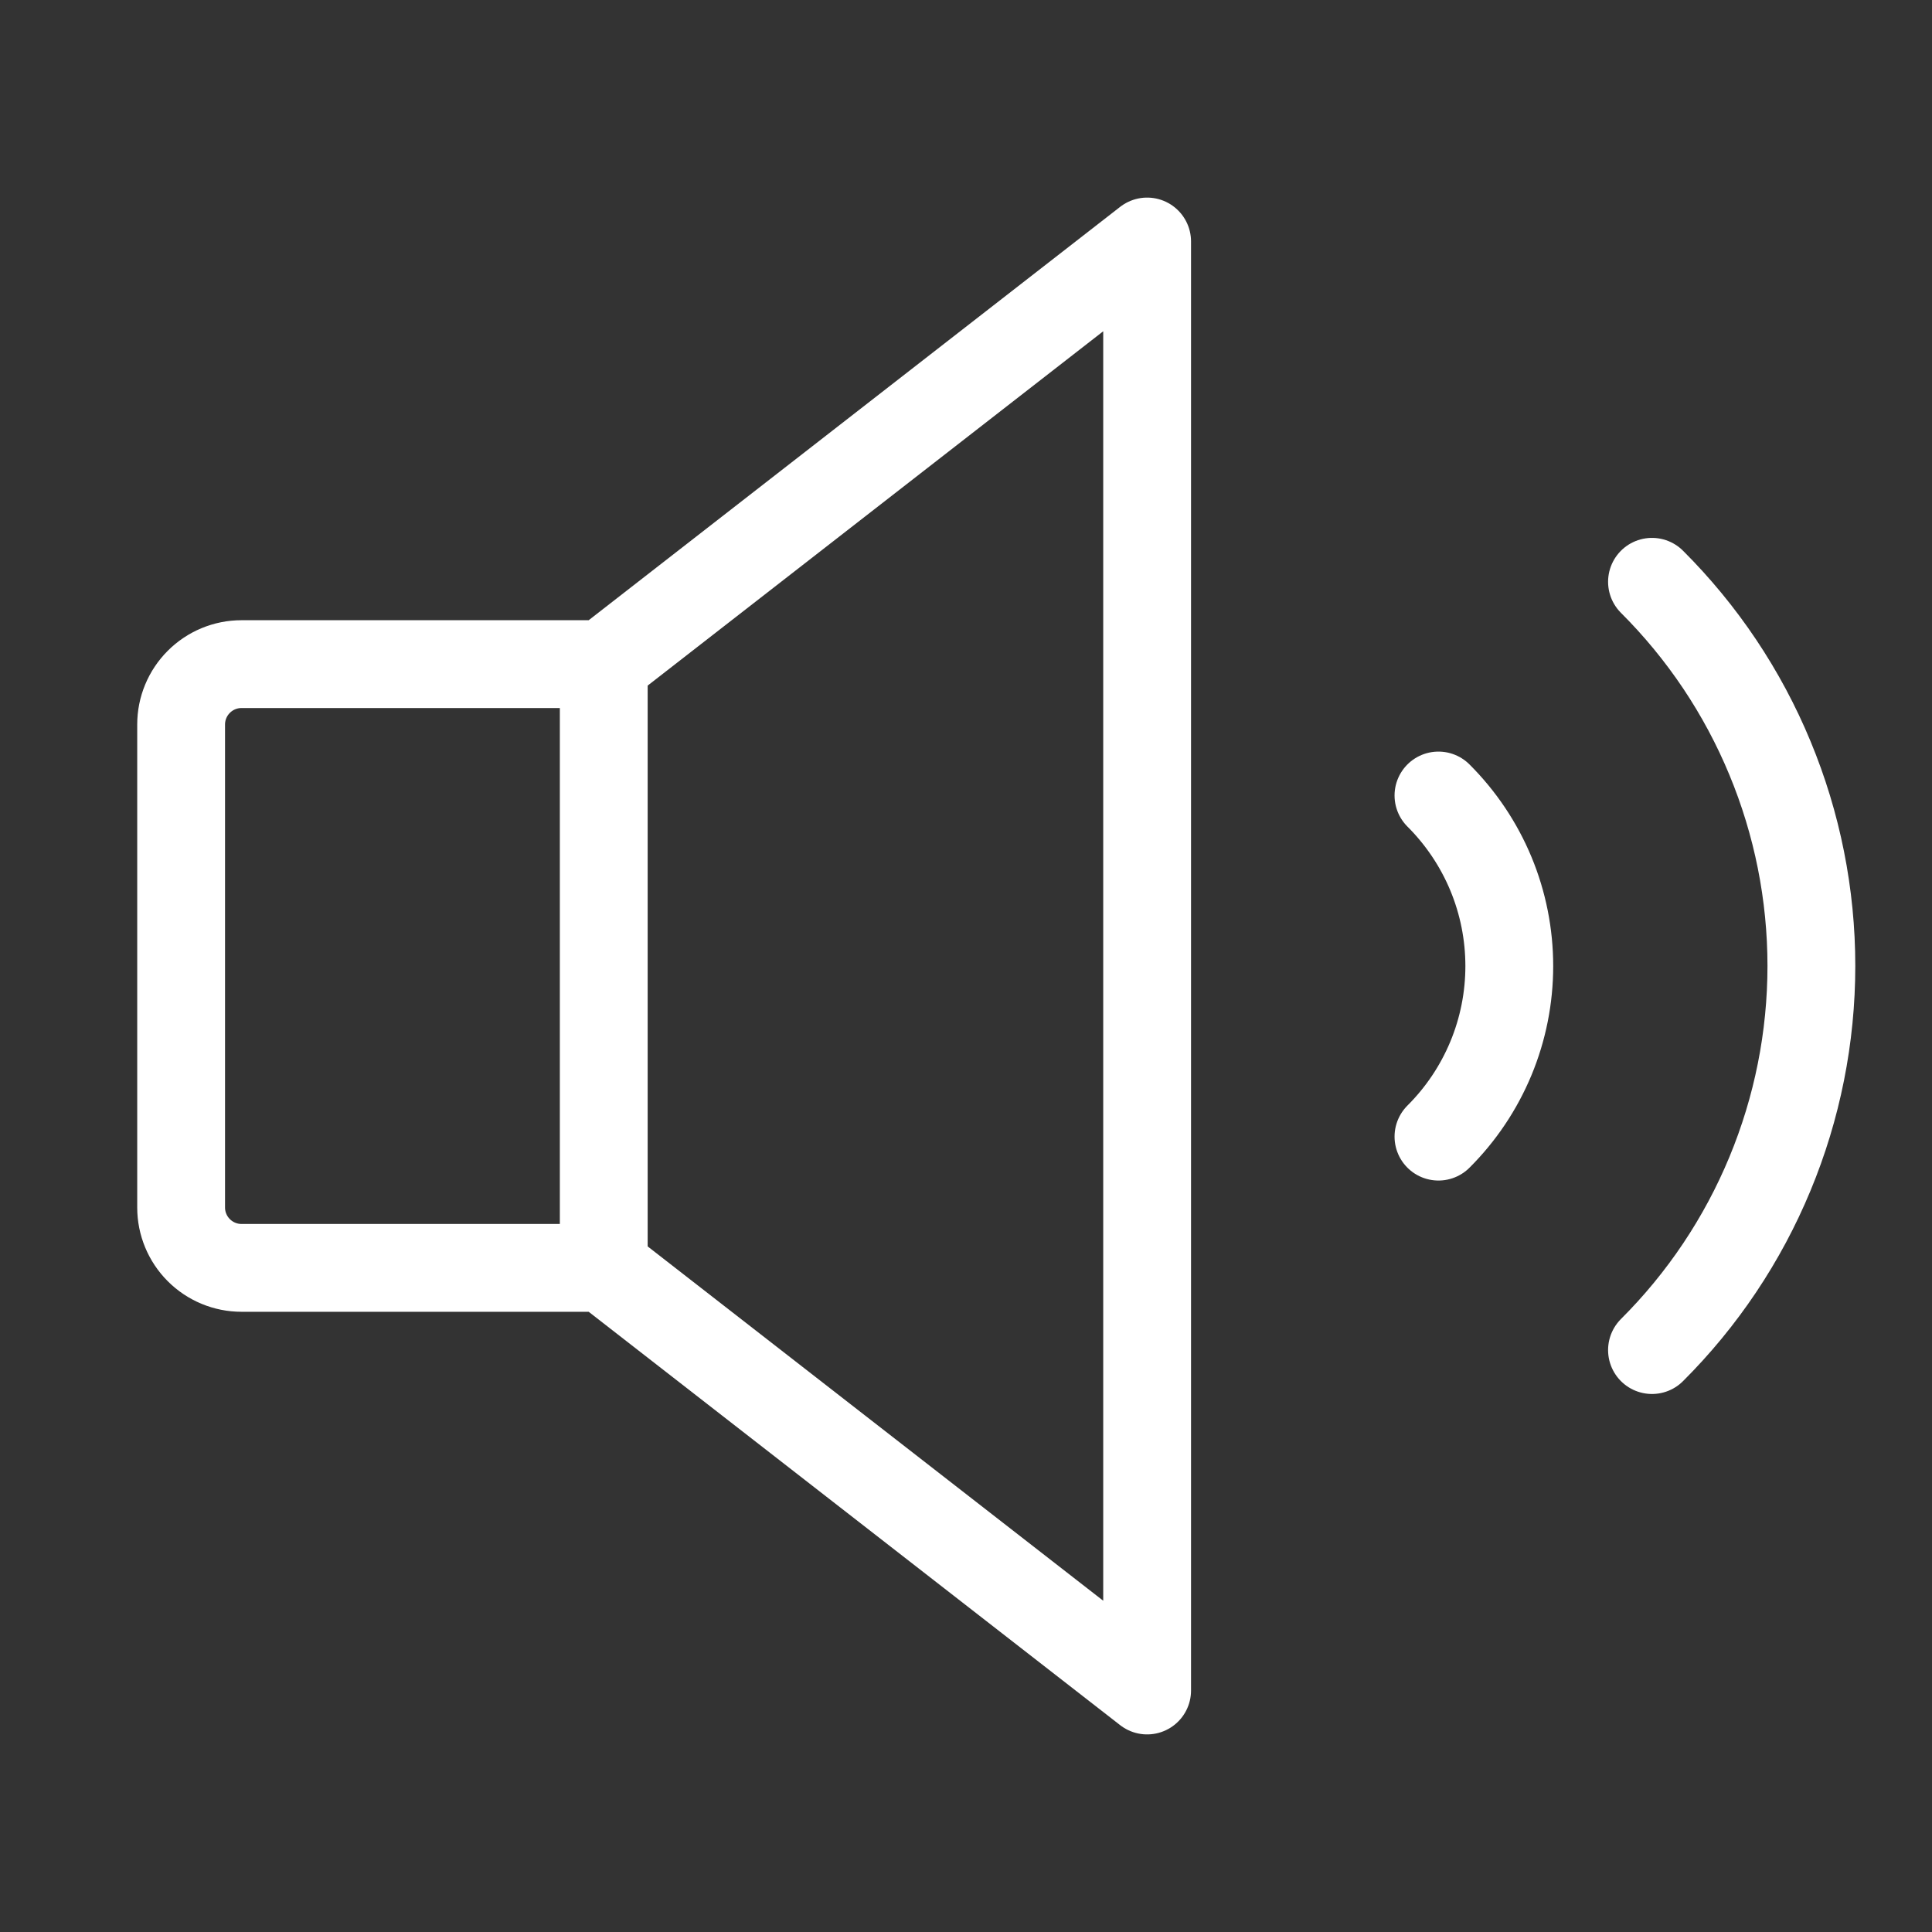 <svg width="44" height="44" viewBox="0 0 44 44" fill="none" xmlns="http://www.w3.org/2000/svg">
<rect x="0" y="0" width="44" height="44" fill="#333333" stroke="none"/>
<path d="M37.623 13.25C38.774 14.398 39.687 15.761 40.309 17.263C40.932 18.764 41.253 20.373 41.253 21.998C41.253 23.624 40.932 25.233 40.309 26.734C39.687 28.235 38.774 29.599 37.623 30.747" stroke="white" stroke-width="2" stroke-linecap="round" stroke-linejoin="round"/>
<path d="M13.75 28.875H5.5C5.135 28.875 4.786 28.73 4.528 28.472C4.27 28.214 4.125 27.865 4.125 27.5V16.5C4.125 16.135 4.27 15.786 4.528 15.528C4.786 15.27 5.135 15.125 5.5 15.125H13.75L26.125 5.5V38.5L13.75 28.875Z" stroke="white" stroke-width="2" stroke-linecap="round" stroke-linejoin="round"/>
<path d="M13.75 15.125V28.875" stroke="white" stroke-width="2" stroke-linecap="round" stroke-linejoin="round"/>
<path d="M32.76 18.117C33.271 18.627 33.677 19.232 33.954 19.898C34.231 20.565 34.373 21.28 34.373 22.002C34.373 22.723 34.231 23.438 33.954 24.105C33.677 24.771 33.271 25.377 32.76 25.886" stroke="white" stroke-width="2" stroke-linecap="round" stroke-linejoin="round"/>
</svg>

